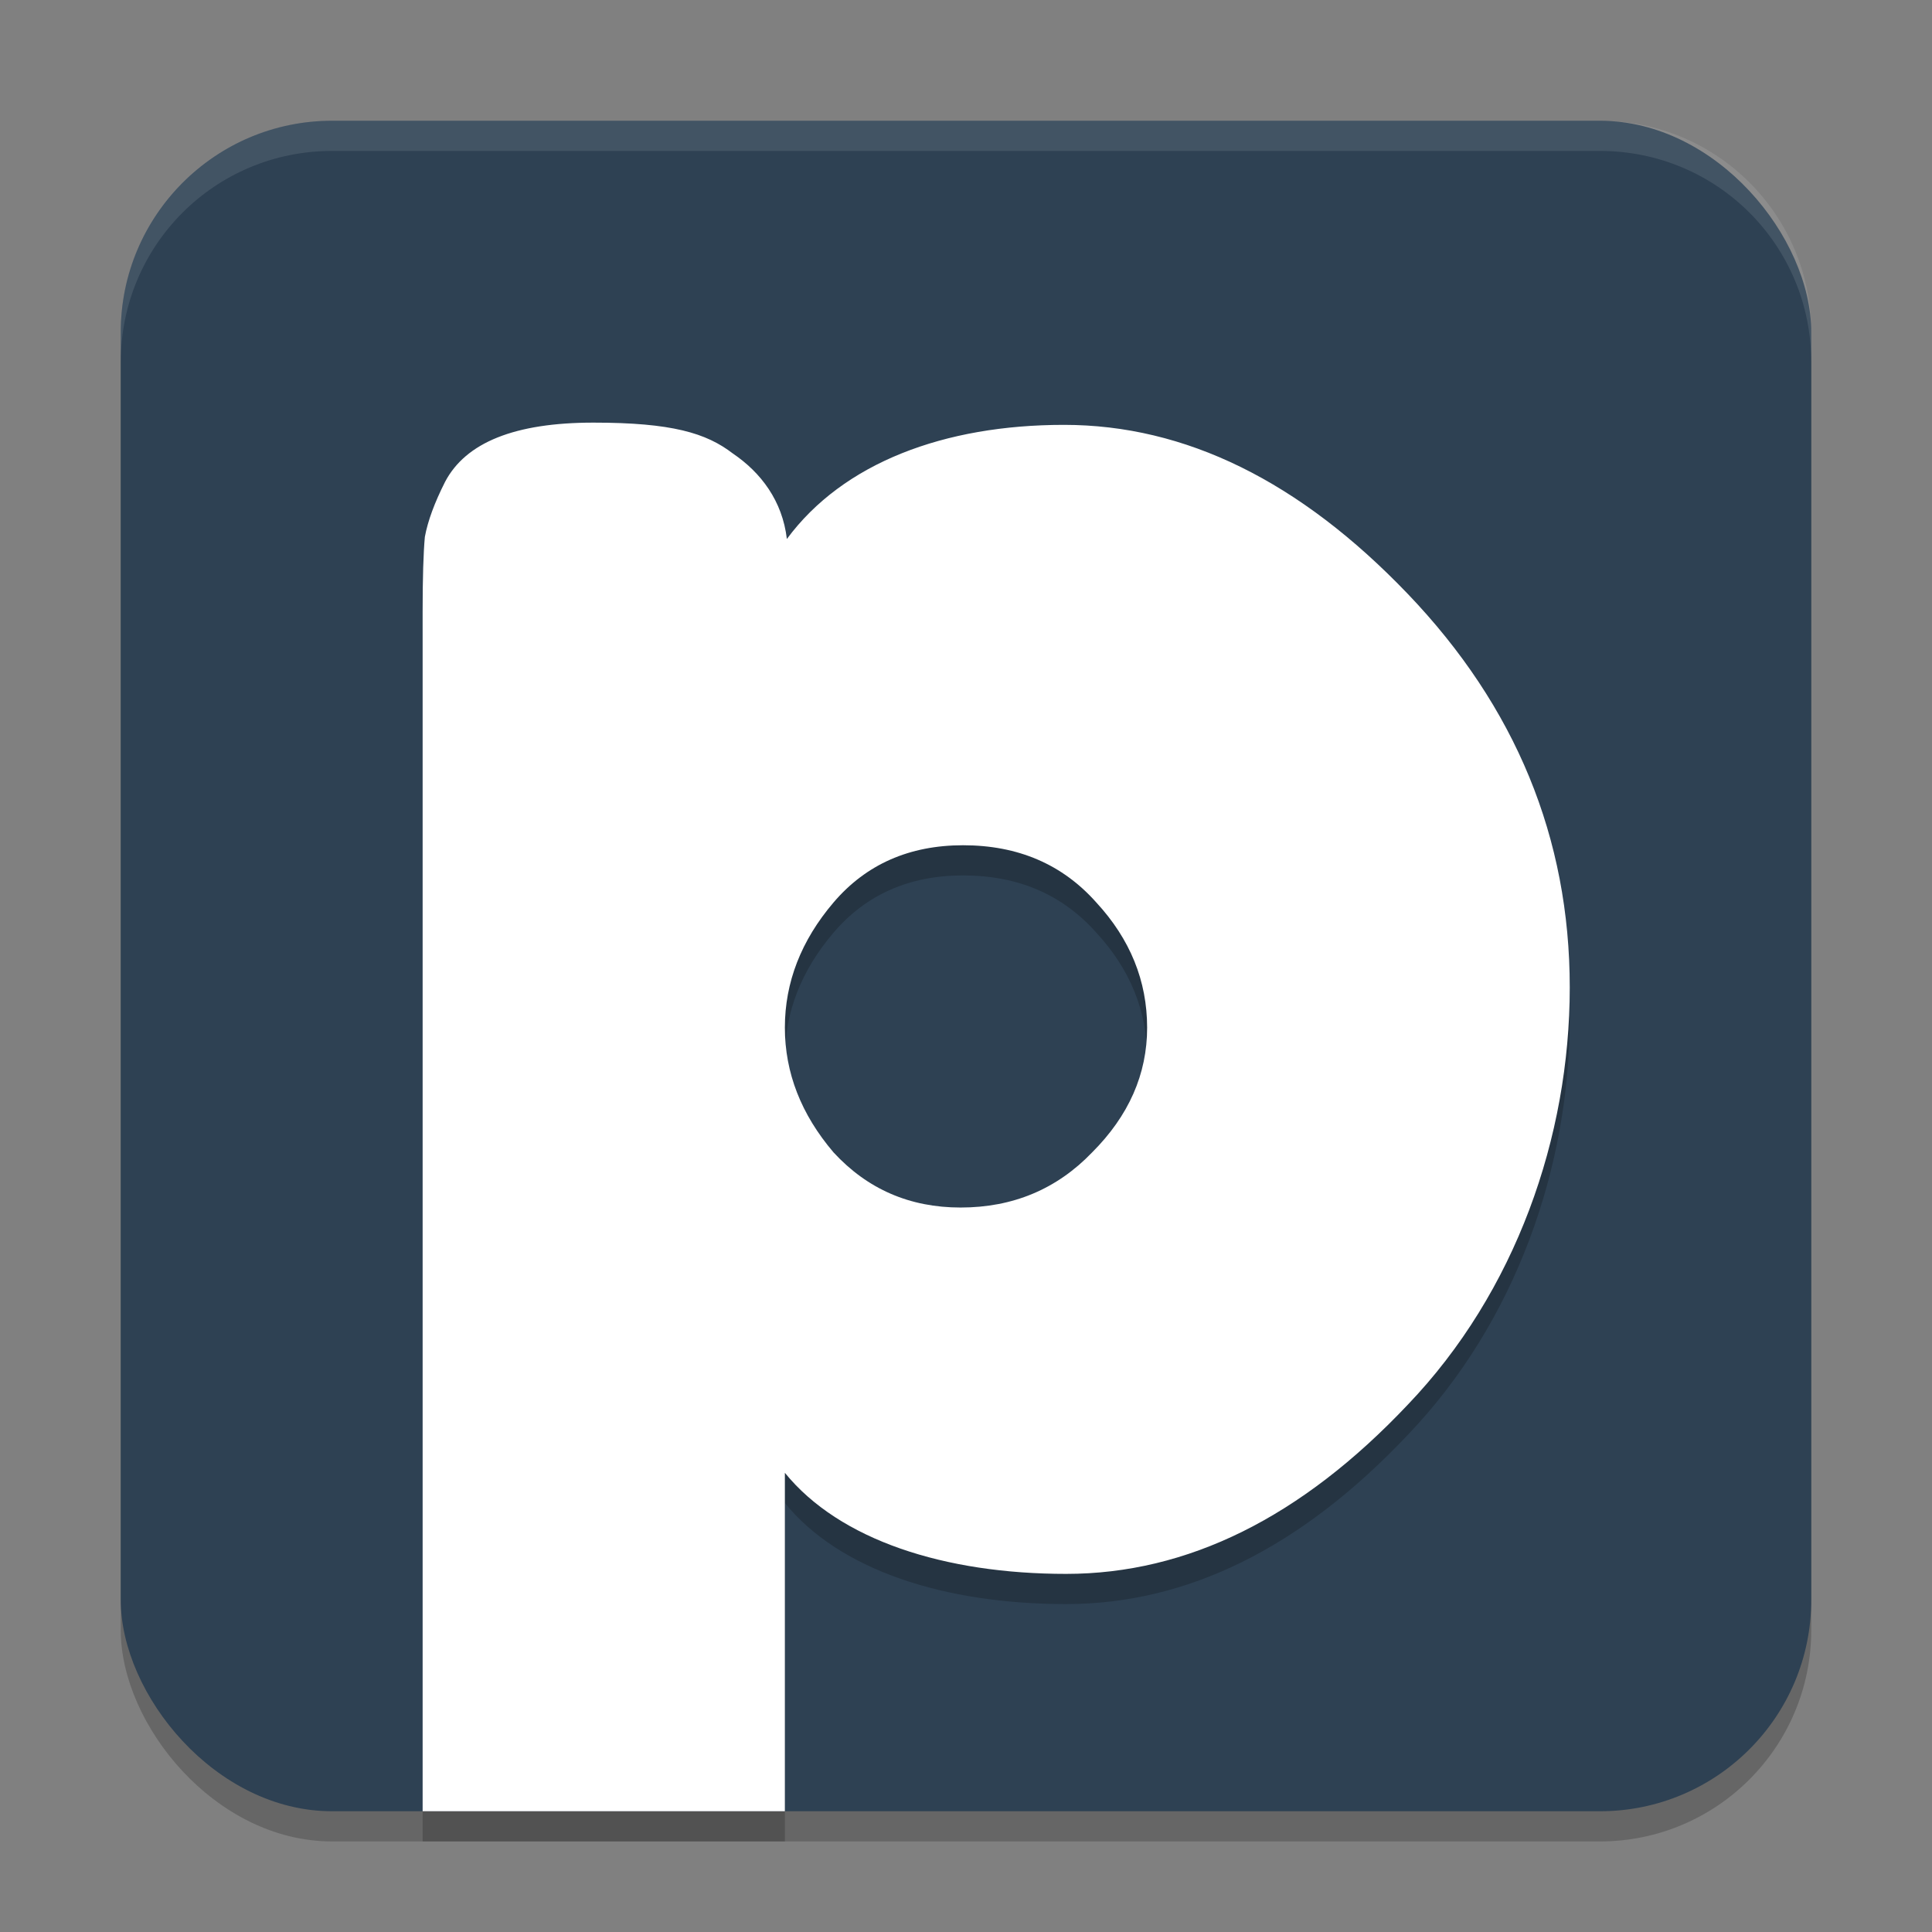 <svg xmlns="http://www.w3.org/2000/svg" width="64" height="64" version="1.1"><rect width="100%" height="100%" fill="#808080" stroke="none"/><defs>
<linearGradient id="ucPurpleBlue" x1="0%" y1="0%" x2="100%" y2="100%">
  <stop offset="0%" style="stop-color:#B794F4;stop-opacity:1"/>
  <stop offset="100%" style="stop-color:#4299E1;stop-opacity:1"/>
</linearGradient>
</defs>
 <rect style="opacity:0.2" width="56" height="56" x="4" y="5" rx="7" ry="7"/>
 <rect style="fill:#2e4153" width="56" height="56" x="4" y="4" rx="7" ry="7"/>
 <path style="opacity:0.2" d="m 19.656,15 c -2.597,3.9e-5 -4.228,0.655 -4.914,1.965 -0.343,0.679 -0.57,1.287 -0.668,1.82 -0.049,0.534 -0.074,1.365 -0.074,2.48 V 61 H 26 V 49.789 c 1.813,2.232 5.299,3.348 9.316,3.348 4.018,0 7.789,-1.866 11.316,-5.602 C 50.21,43.8 52,38.659 52,33.711 c -4e-5,-4.948 -1.79,-9.303 -5.367,-13.039 -3.577,-3.736 -7.369,-5.598 -11.387,-5.598 -3.969,3.9e-5 -7.318,1.259 -9.18,3.781 C 25.919,17.594 25.208,16.654 24.277,16.023 23.395,15.344 22.253,15 19.656,15 Z m 12.246,14 c 1.824,2.4e-5 3.291,0.632 4.414,1.895 1.123,1.216 1.684,2.601 1.684,4.145 -2.4e-5,1.544 -0.608,2.921 -1.824,4.137 -1.169,1.216 -2.625,1.824 -4.355,1.824 -1.684,1.2e-5 -3.084,-0.608 -4.207,-1.824 C 26.537,37.913 26,36.536 26,35.039 c -1.6e-5,-1.497 0.537,-2.882 1.613,-4.145 C 28.689,29.632 30.125,29 31.902,29 Z"/>
 <path style="fill:#ffffff" d="m 19.656,14 c -2.597,3.9e-5 -4.228,0.655 -4.914,1.965 -0.343,0.679 -0.57,1.287 -0.668,1.82 -0.049,0.534 -0.074,1.365 -0.074,2.48 V 60 H 26 V 48.789 c 1.813,2.232 5.299,3.348 9.316,3.348 4.018,0 7.789,-1.866 11.316,-5.602 C 50.21,42.8 52,37.659 52,32.711 c -4e-5,-4.948 -1.79,-9.303 -5.367,-13.039 -3.577,-3.736 -7.369,-5.598 -11.387,-5.598 -3.969,3.9e-5 -7.318,1.259 -9.18,3.781 C 25.919,16.594 25.208,15.654 24.277,15.023 23.395,14.344 22.253,14 19.656,14 Z m 12.246,14 c 1.824,2.4e-5 3.291,0.632 4.414,1.895 1.123,1.216 1.684,2.601 1.684,4.145 -2.4e-5,1.544 -0.608,2.921 -1.824,4.137 -1.169,1.216 -2.625,1.824 -4.355,1.824 -1.684,1.2e-5 -3.084,-0.608 -4.207,-1.824 C 26.537,36.913 26,35.536 26,34.039 c -1.6e-5,-1.497 0.537,-2.882 1.613,-4.145 C 28.689,28.632 30.125,28 31.902,28 Z"/>
 <path style="opacity:0.1;fill:#ffffff" d="M 11 4 C 7.122 4 4 7.122 4 11 L 4 12 C 4 8.122 7.122 5 11 5 L 53 5 C 56.878 5 60 8.122 60 12 L 60 11 C 60 7.122 56.878 4 53 4 L 11 4 z"/>
</svg>
